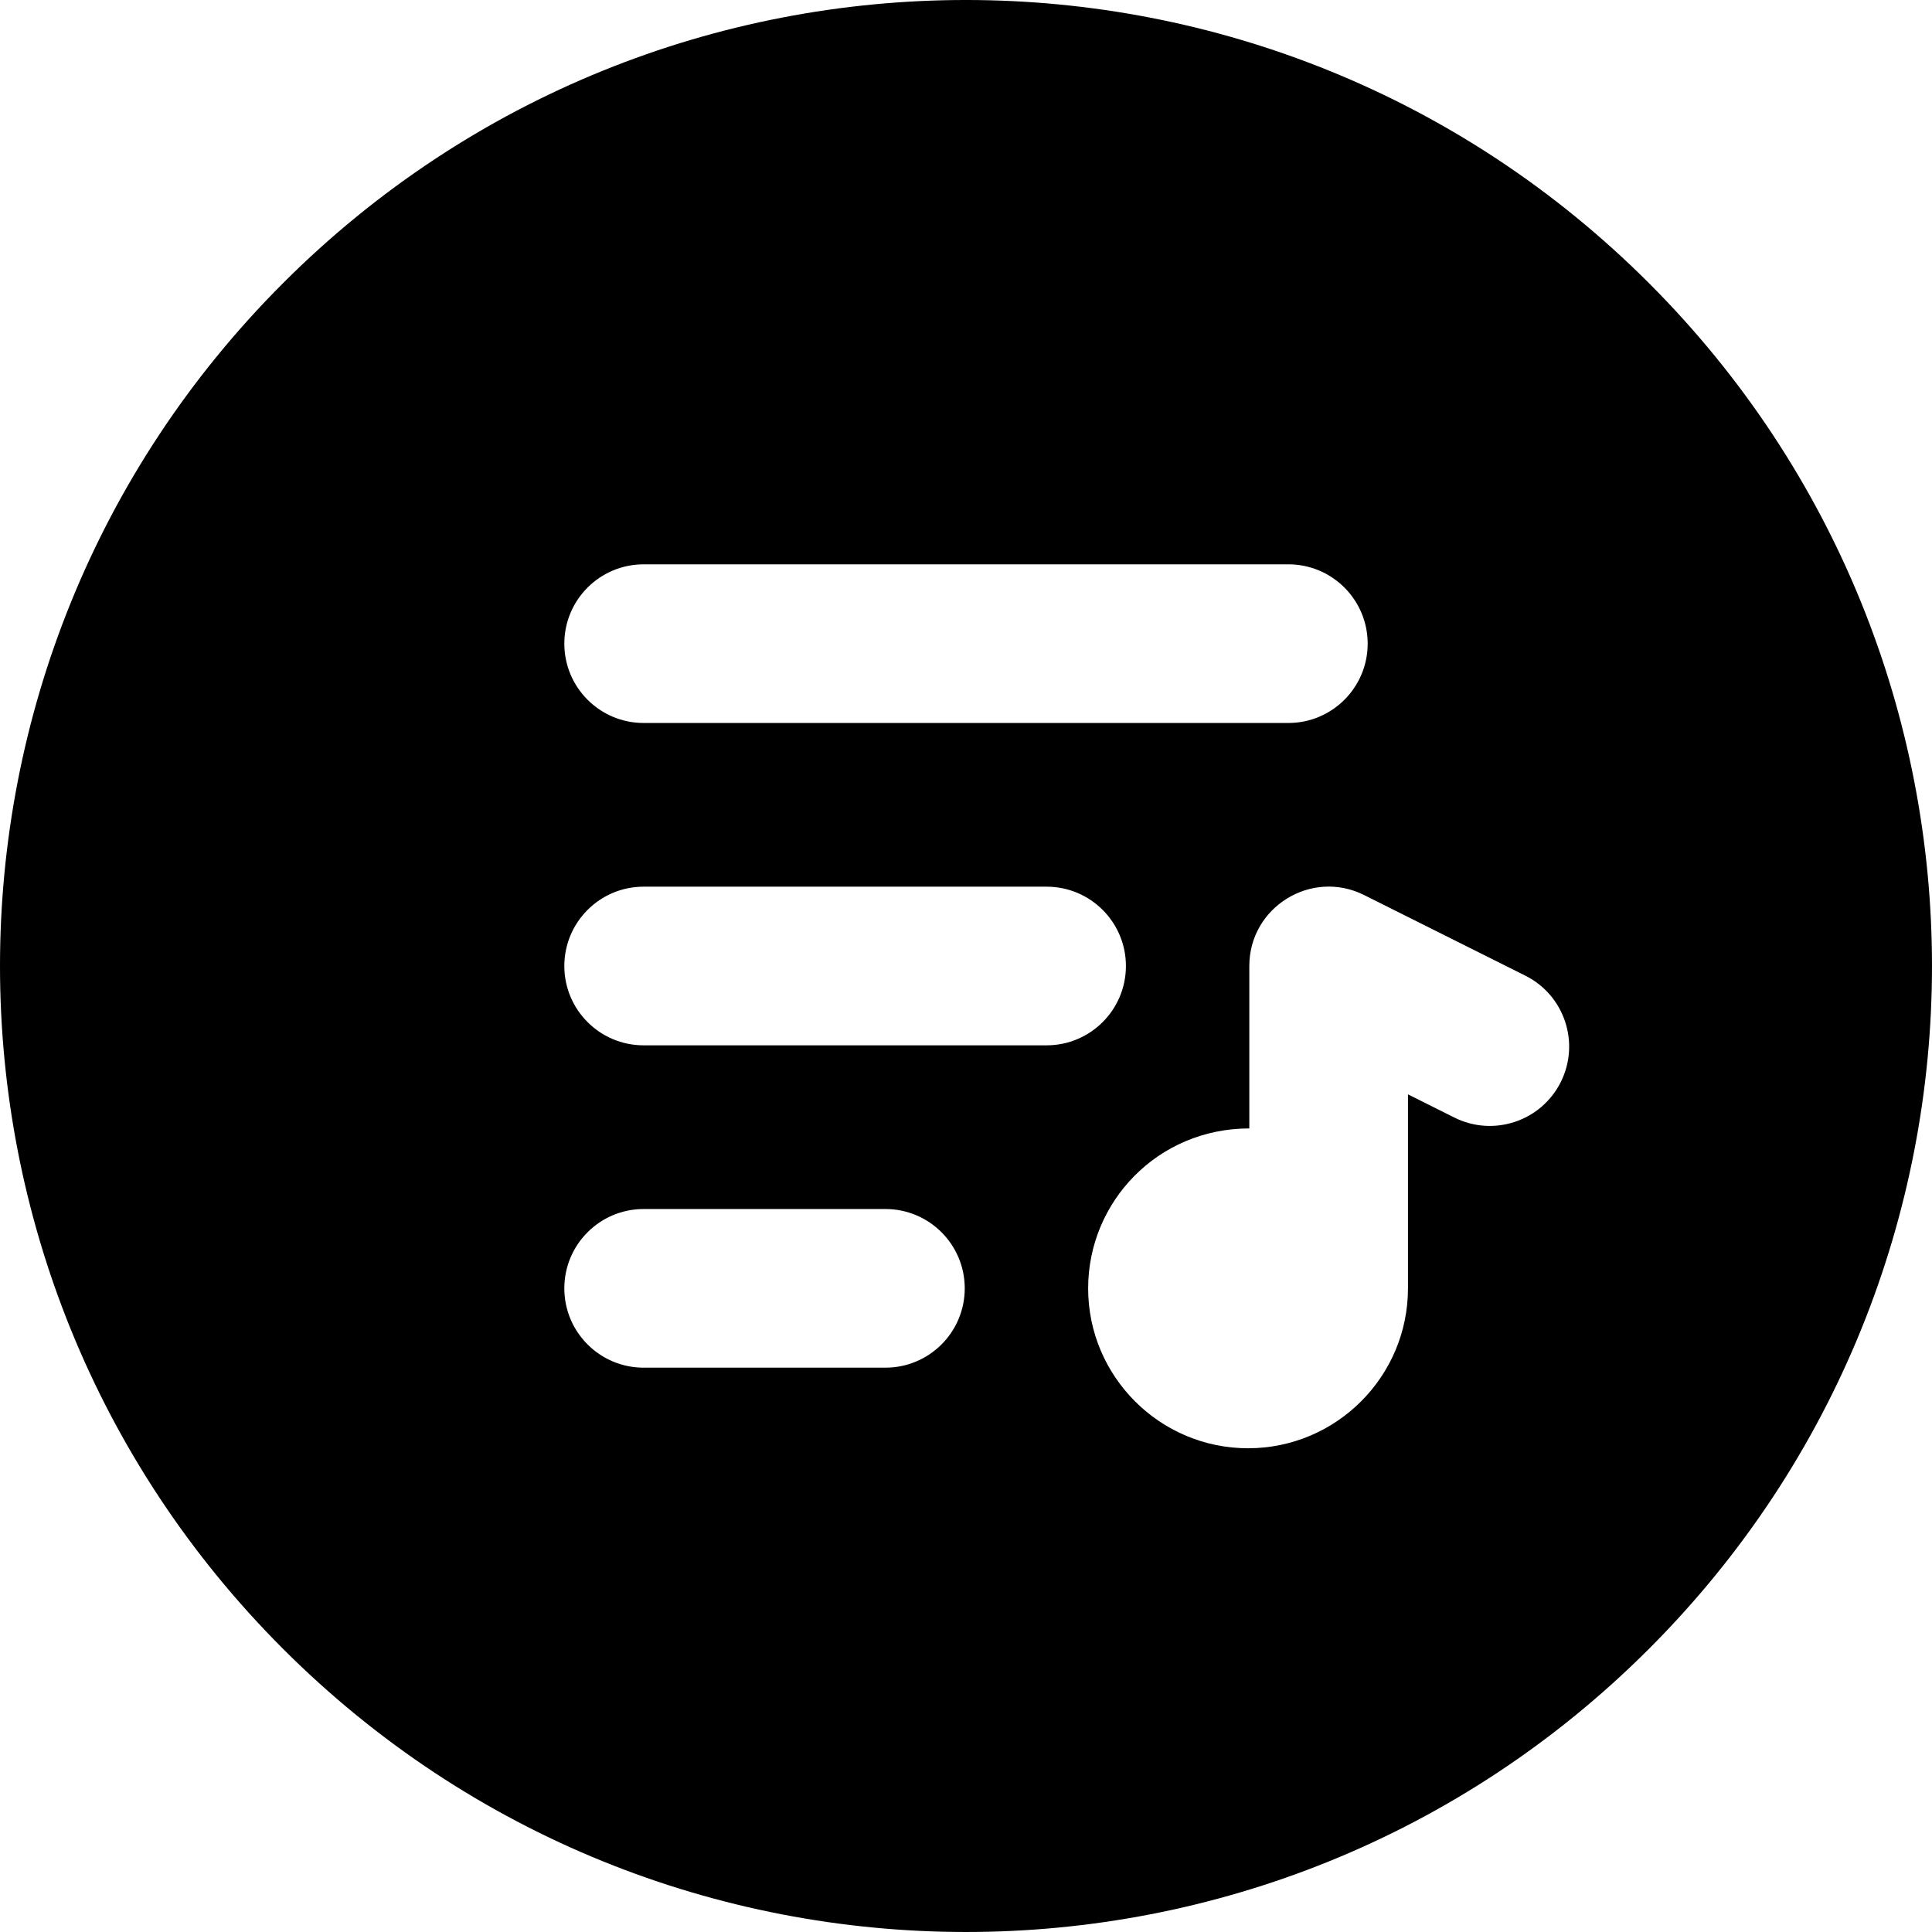 <svg id="Layer_1" enable-background="new 0 0 511.449 511.449" height="512" viewBox="0 0 511.449 511.449" width="512" xmlns="http://www.w3.org/2000/svg"><path d="m436.508 74.941c-99.912-99.914-261.639-99.93-361.566 0-99.914 99.912-99.93 261.639 0 361.566 99.912 99.914 261.639 99.93 361.566 0 99.914-99.911 99.929-261.638 0-361.566zm-266.116 74.451h170.666c11.598 0 21 9.402 21 21s-9.402 21-21 21h-170.666c-11.598 0-21-9.402-21-21s9.402-21 21-21zm64 212.666h-64c-11.598 0-21-9.402-21-21s9.402-21 21-21h64c11.598 0 21 9.402 21 21s-9.403 21-21 21zm-64-85.333c-11.598 0-21-9.402-21-21s9.402-21 21-21h106.666c11.598 0 21 9.402 21 21s-9.402 21-21 21zm242.783 9.724c-5.188 10.373-17.8 14.579-28.175 9.392l-12.275-6.138v51.354c0 23.343-18.99 42.334-42.333 42.334s-42.334-18.991-42.334-42.334c0-22.902 18.417-42.333 42.667-42.333v-43c0-15.603 16.453-25.75 30.392-18.783l42.667 21.333c10.372 5.187 14.577 17.801 9.391 28.175z"/></svg>